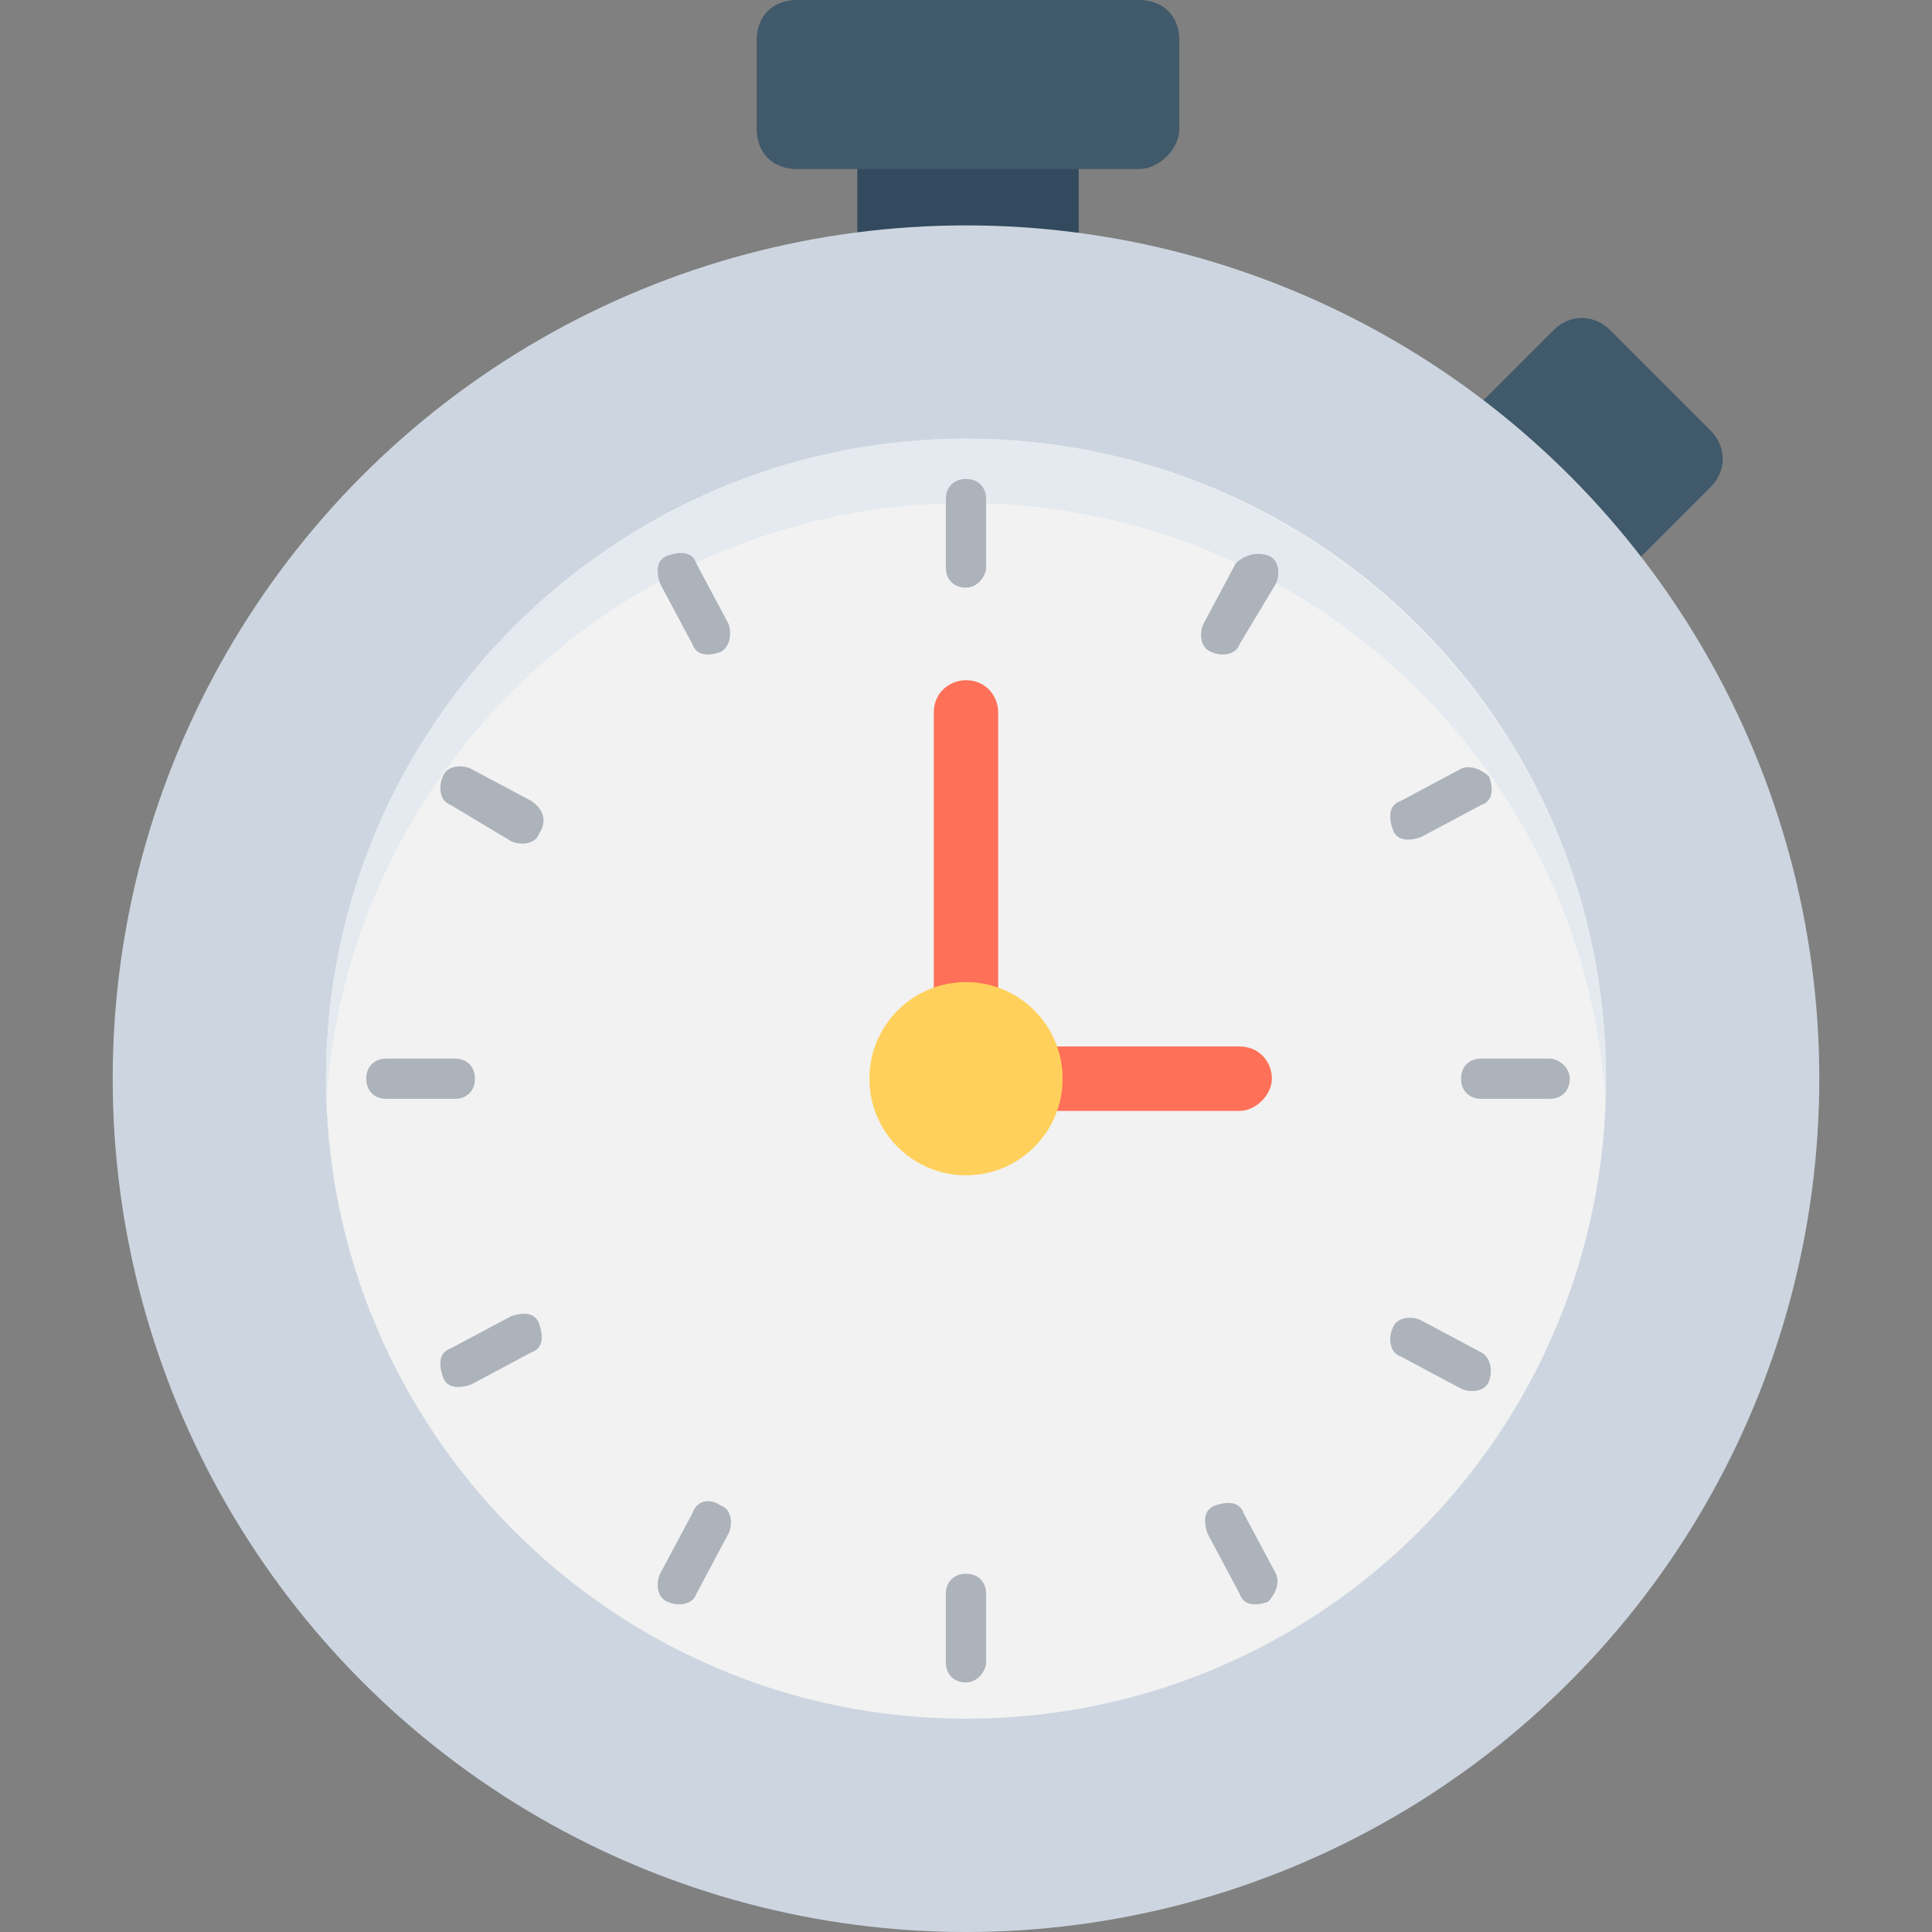 <?xml version="1.0" encoding="utf-8"?>
<!-- Generator: Adobe Illustrator 18.0.0, SVG Export Plug-In . SVG Version: 6.00 Build 0)  -->
<!DOCTYPE svg PUBLIC "-//W3C//DTD SVG 1.1//EN" "http://www.w3.org/Graphics/SVG/1.1/DTD/svg11.dtd">
<svg version="1.1" id="Layer_1" xmlns="http://www.w3.org/2000/svg" xmlns:xlink="http://www.w3.org/1999/xlink" x="0px" y="0px"
	 viewBox="0 0 48 48" enable-background="new 0 0 48 48" xml:space="preserve">
<rect x="0" y="0" width="48" height="48" fill="#808080" stroke="none"/>
<g>
	<rect x="21.3" y="2.6" fill="#334A5E" width="5.5" height="6.2"/>
	<path fill="#40596B" d="M38.6,16l-3.9-3.9l3.9-3.9c0.4-0.4,1-0.4,1.4,0l2.5,2.5c0.4,0.4,0.4,1,0,1.4L38.6,16z"/>
	<path fill="#40596B" d="M28.3,4.2h-8.5c-0.6,0-1-0.4-1-1V1c0-0.6,0.4-1,1-1l8.5,0c0.6,0,1,0.4,1,1v2.2C29.3,3.7,28.8,4.2,28.3,4.2z
		"/>
	<circle fill="#CDD6E0" cx="24" cy="26.8" r="21.2"/>
	<path fill="#F2F2F2" d="M24,42.7c-8.8,0-15.9-7.2-15.9-15.9S15.2,10.9,24,10.9S39.9,18,39.9,26.8S32.8,42.7,24,42.7z"/>
	<path fill="#E4EAEF" d="M24,12.5c8.5,0,15.5,6.7,15.9,15.1c0-0.3,0-0.5,0-0.8c0-8.8-7.2-15.9-15.9-15.9S8.1,18,8.1,26.8
		c0,0.3,0,0.5,0,0.8C8.5,19.2,15.5,12.5,24,12.5z"/>
	<g>
		<g>
			<path fill="#ACB3BA" d="M24,14.6c-0.3,0-0.5-0.2-0.5-0.5v-1.7c0-0.3,0.2-0.5,0.5-0.5c0.3,0,0.5,0.2,0.5,0.5v1.7
				C24.5,14.3,24.3,14.6,24,14.6z"/>
			<path fill="#ACB3BA" d="M24,41.8c-0.3,0-0.5-0.2-0.5-0.5v-1.7c0-0.3,0.2-0.5,0.5-0.5c0.3,0,0.5,0.2,0.5,0.5v1.7
				C24.5,41.5,24.3,41.8,24,41.8z"/>
		</g>
		<g>
			<path fill="#ACB3BA" d="M17.9,16.2c-0.3,0.1-0.6,0.1-0.7-0.2l-0.8-1.5c-0.1-0.3-0.1-0.6,0.2-0.7c0.3-0.1,0.6-0.1,0.7,0.2l0.8,1.5
				C18.2,15.8,18.1,16.1,17.9,16.2z"/>
			<path fill="#ACB3BA" d="M31.5,39.8c-0.3,0.1-0.6,0.1-0.7-0.2l-0.8-1.5c-0.1-0.3-0.1-0.6,0.2-0.7s0.6-0.1,0.7,0.2l0.8,1.5
				C31.8,39.3,31.7,39.6,31.5,39.8z"/>
		</g>
		<g>
			<path fill="#ACB3BA" d="M13.4,20.7c-0.1,0.3-0.5,0.3-0.7,0.2L11.2,20c-0.3-0.1-0.3-0.5-0.2-0.7c0.1-0.3,0.5-0.3,0.7-0.2l1.5,0.8
				C13.5,20.1,13.6,20.4,13.4,20.7z"/>
			<path fill="#ACB3BA" d="M37,34.3c-0.1,0.3-0.5,0.3-0.7,0.2l-1.5-0.8c-0.3-0.1-0.3-0.5-0.2-0.7c0.1-0.3,0.5-0.3,0.7-0.2l1.5,0.8
				C37,33.7,37.1,34,37,34.3z"/>
		</g>
		<g>
			<path fill="#ACB3BA" d="M11.8,26.8c0,0.3-0.2,0.5-0.5,0.5H9.6c-0.3,0-0.5-0.2-0.5-0.5c0-0.3,0.2-0.5,0.5-0.5h1.7
				C11.6,26.3,11.8,26.5,11.8,26.8z"/>
			<path fill="#ACB3BA" d="M39,26.8c0,0.3-0.2,0.5-0.5,0.5h-1.7c-0.3,0-0.5-0.2-0.5-0.5c0-0.3,0.2-0.5,0.5-0.5h1.7
				C38.7,26.3,39,26.5,39,26.8z"/>
		</g>
		<g>
			<path fill="#ACB3BA" d="M13.4,32.9c0.1,0.3,0.1,0.6-0.2,0.7l-1.5,0.8c-0.3,0.1-0.6,0.1-0.7-0.2c-0.1-0.3-0.1-0.6,0.2-0.7l1.5-0.8
				C13,32.6,13.3,32.6,13.4,32.9z"/>
			<path fill="#ACB3BA" d="M37,19.3c0.1,0.3,0.1,0.6-0.2,0.7l-1.5,0.8c-0.3,0.1-0.6,0.1-0.7-0.2c-0.1-0.3-0.1-0.6,0.2-0.7l1.5-0.8
				C36.5,19,36.8,19.1,37,19.3z"/>
		</g>
		<g>
			<path fill="#ACB3BA" d="M17.9,37.4c0.3,0.1,0.3,0.5,0.2,0.7l-0.8,1.5c-0.1,0.3-0.5,0.3-0.7,0.2c-0.3-0.1-0.3-0.5-0.2-0.7l0.8-1.5
				C17.3,37.3,17.6,37.2,17.9,37.4z"/>
			<path fill="#ACB3BA" d="M31.5,13.8c0.3,0.1,0.3,0.5,0.2,0.7L30.8,16c-0.1,0.3-0.5,0.3-0.7,0.2c-0.3-0.1-0.3-0.5-0.2-0.7l0.8-1.5
				C30.9,13.8,31.2,13.7,31.5,13.8z"/>
		</g>
	</g>
	<path fill="#FF7058" d="M24,27.3c-0.5,0-0.8-0.4-0.8-0.8v-8.8c0-0.5,0.4-0.8,0.8-0.8c0.5,0,0.8,0.4,0.8,0.8v8.8
		C24.8,27,24.5,27.3,24,27.3z"/>
	<path fill="#FF7058" d="M23.5,26.8c0-0.5,0.4-0.8,0.8-0.8h6.5c0.5,0,0.8,0.4,0.8,0.8s-0.4,0.8-0.8,0.8h-6.5
		C23.8,27.6,23.5,27.2,23.5,26.8z"/>
	<circle fill="#FFD15C" cx="24" cy="26.8" r="2.4"/>
</g>
</svg>
